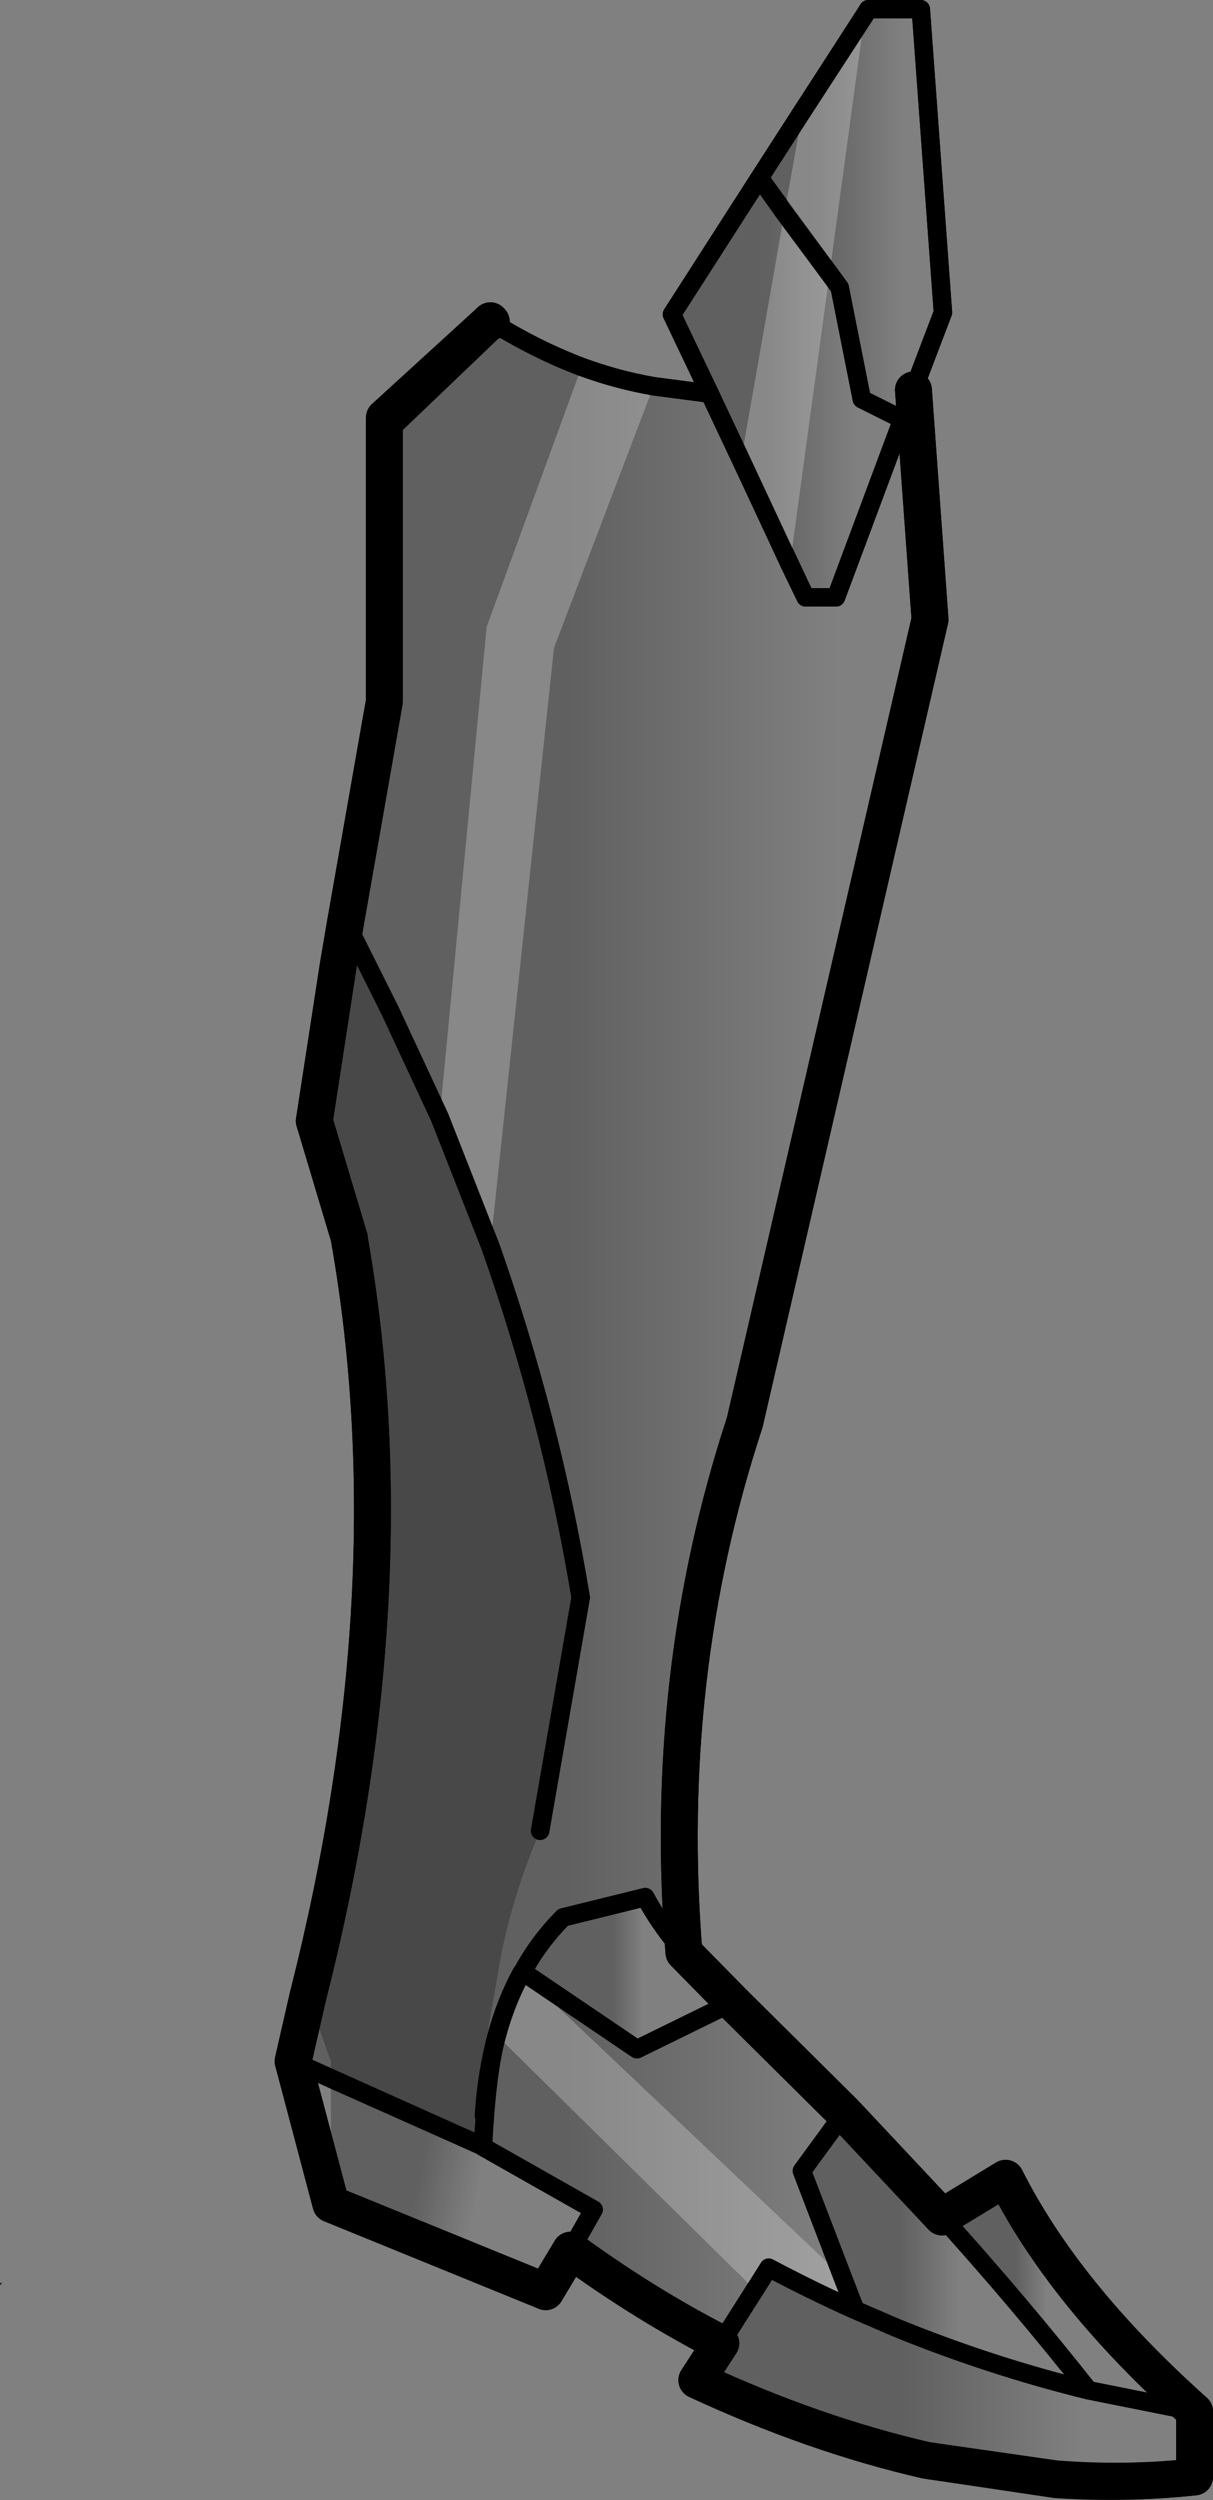 <?xml version="1.0" encoding="UTF-8" standalone="no"?>
<svg xmlns:xlink="http://www.w3.org/1999/xlink" height="135.6px" width="65.8px" xmlns="http://www.w3.org/2000/svg">
  <rect width="100%" height="100%" fill="#808080" stroke="none"/>
  <g transform="matrix(1.0, 0.0, 0.0, 1.0, -171.0, -318.2)">
    <path d="M212.2 327.85 L218.1 318.7 220.95 318.7 222.15 335.15 220.55 339.35 219.95 340.95 217.75 339.85 216.55 333.8 212.2 327.85" fill="url(#gradient0)" fill-rule="evenodd" stroke="none"/>
    <path d="M219.95 340.95 L220.55 339.35 221.45 351.8 211.4 395.35 Q206.9 409.05 208.1 424.1 206.8 422.6 206.0 421.1 L201.55 422.2 Q200.25 423.5 199.35 425.15 L205.55 429.35 210.75 426.8 216.8 432.8 214.5 435.95 217.4 443.5 Q215.05 442.45 212.7 441.2 L210.1 445.3 Q206.0 443.2 201.95 440.25 L203.2 438.05 197.2 434.65 197.15 434.6 188.95 430.0 187.7 426.5 Q193.3 404.45 189.95 385.4 L189.95 385.35 188.05 379.0 189.35 370.55 189.4 370.25 189.75 368.2 191.85 356.25 191.85 340.85 197.6 335.6 197.65 335.65 Q200.05 337.15 202.55 338.1 204.45 338.8 206.45 339.15 L209.5 339.55 214.7 350.6 216.35 350.6 219.95 340.95 M192.15 373.0 L194.85 378.8 197.6 385.8 Q200.9 395.15 202.5 404.85 L200.3 417.5 202.5 404.85 Q200.9 395.15 197.6 385.8 L194.85 378.8 192.15 373.0 M197.25 432.95 Q197.4 430.6 197.95 428.6 198.45 426.75 199.3 425.2 L199.35 425.15 199.3 425.2 Q198.45 426.75 197.95 428.6 197.4 430.6 197.25 432.95" fill="url(#gradient1)" fill-rule="evenodd" stroke="none"/>
    <path d="M212.2 327.85 L216.55 333.8 217.75 339.85 219.95 340.95 216.35 350.6 214.7 350.6 209.5 339.55 207.45 335.25 212.2 327.85" fill="url(#gradient2)" fill-rule="evenodd" stroke="none"/>
    <path d="M208.1 424.1 L210.75 426.8 205.55 429.35 199.35 425.15 Q200.25 423.5 201.55 422.2 L206.0 421.1 Q206.8 422.6 208.1 424.1" fill="url(#gradient3)" fill-rule="evenodd" stroke="none"/>
    <path d="M235.8 449.0 L235.8 452.55 Q232.05 452.95 228.25 452.65 L221.25 451.65 Q215.15 450.25 208.8 447.3 L210.1 445.3 212.7 441.2 Q215.05 442.45 217.4 443.5 L219.6 444.45 Q224.75 446.55 230.05 447.85 L235.8 449.0" fill="url(#gradient4)" fill-rule="evenodd" stroke="none"/>
    <path d="M216.8 432.8 L222.1 438.45 Q226.3 443.1 230.05 447.85 224.75 446.55 219.6 444.45 L217.4 443.5 214.5 435.95 216.8 432.8" fill="url(#gradient5)" fill-rule="evenodd" stroke="none"/>
    <path d="M222.1 438.45 L225.55 436.35 Q228.75 442.7 235.8 449.0 L230.05 447.85 Q226.3 443.1 222.1 438.45" fill="url(#gradient6)" fill-rule="evenodd" stroke="none"/>
    <path d="M201.95 440.25 L200.6 442.5 188.95 437.75 188.95 430.95 197.15 434.6 188.95 430.95 188.95 430.0 197.15 434.6 197.2 434.65 203.2 438.05 201.95 440.25" fill="url(#gradient7)" fill-rule="evenodd" stroke="none"/>
    <path d="M220.55 339.35 L221.45 351.8 211.4 395.35 Q206.9 409.05 208.1 424.1 L210.75 426.8 216.8 432.8 222.1 438.45 225.55 436.35 Q228.75 442.7 235.8 449.0 L235.8 452.55 Q232.05 452.95 228.25 452.65 L221.25 451.65 Q215.15 450.25 208.8 447.3 L210.1 445.3 Q206.0 443.2 201.95 440.25 L200.6 442.5 188.95 437.75 186.9 430.0 187.7 426.5 Q193.3 404.45 189.95 385.4 L189.95 385.35 M197.6 335.6 L197.65 335.65" fill="none" stroke="#000000" stroke-linecap="round" stroke-linejoin="round" stroke-width="2.0"/>
    <path d="M220.55 339.35 L222.15 335.15 220.95 318.7 218.1 318.7 212.2 327.85 216.55 333.8 217.75 339.85 219.95 340.95 220.55 339.35 M197.65 335.65 Q200.05 337.15 202.55 338.1 204.45 338.8 206.45 339.15 L209.5 339.55 207.45 335.25 212.2 327.85 M200.3 417.5 L202.5 404.85 Q200.9 395.15 197.6 385.8 L194.85 378.8 192.15 373.0 M209.5 339.55 L214.7 350.6 216.35 350.6 219.95 340.95 M208.1 424.1 Q206.8 422.6 206.0 421.1 L201.55 422.2 Q200.25 423.5 199.35 425.15 L205.55 429.35 210.75 426.8 M230.05 447.85 Q224.75 446.55 219.6 444.45 L217.4 443.5 Q215.05 442.45 212.7 441.2 L210.1 445.3 M217.4 443.5 L214.5 435.95 216.8 432.8 M199.35 425.15 L199.3 425.2 Q198.45 426.75 197.95 428.6 197.4 430.6 197.25 432.95 M188.95 430.95 L186.9 430.0 M197.15 434.6 L197.2 434.65 203.2 438.05 201.95 440.25 M197.15 434.6 L188.95 430.95 M235.8 449.0 L230.05 447.85 Q226.3 443.1 222.1 438.45" fill="none" stroke="#000000" stroke-linecap="round" stroke-linejoin="round" stroke-width="1.0"/>
    <path d="M189.75 368.2 L192.15 373.0" fill="none" stroke="#000000" stroke-linecap="round" stroke-linejoin="round" stroke-width="1.0"/>
    <path d="M188.05 379.0 L189.95 385.35" fill="none" stroke="#000000" stroke-linecap="round" stroke-linejoin="round" stroke-width="2.0"/>
    <path d="M188.05 379.0 L189.35 370.55 189.4 370.25 189.75 368.2" fill="none" stroke="#000000" stroke-linecap="round" stroke-linejoin="round" stroke-width="2.0"/>
    <path d="M189.75 368.2 L191.85 356.25 191.85 340.85 197.6 335.6" fill="none" stroke="#000000" stroke-linecap="round" stroke-linejoin="round" stroke-width="2.0"/>
    <path d="M171.0 442.05 L171.1 442.0 171.05 442.15 171.0 442.05" fill="#000000" fill-rule="evenodd" stroke="none"/>
    <path d="M217.9 319.05 L216.0 333.05 213.55 329.75 216.0 333.05 213.85 348.85 211.2 343.15 213.55 329.75 214.55 324.2 217.9 319.05 M206.45 339.15 L201.05 353.35 197.6 385.8 194.85 378.8 197.4 352.2 202.55 338.1 Q204.45 338.8 206.45 339.15 M197.95 428.6 Q198.45 426.75 199.3 425.2 L216.7 441.7 217.4 443.5 Q215.05 442.45 212.7 441.2 L211.95 442.4 197.95 428.6" fill="#ffffff" fill-opacity="0.251" fill-rule="evenodd" stroke="none"/>
    <path d="M197.6 385.8 Q200.9 395.15 202.5 404.85 L200.3 417.5 Q198.9 420.75 198.2 424.15 L197.5 428.15 Q197.2 430.5 197.2 434.65 L197.15 434.6 186.9 430.0 187.7 426.5 Q193.3 404.45 189.95 385.4 L189.95 385.35 188.05 379.0 189.35 370.55 189.4 370.25 189.75 368.2 192.15 373.0 194.85 378.8 197.6 385.8" fill="#000000" fill-opacity="0.251" fill-rule="evenodd" stroke="none"/>
    <path d="M208.1 424.1 Q206.9 409.05 211.4 395.35 L221.45 351.8 220.55 339.35 M197.65 335.65 L197.6 335.6 191.85 341.1 191.85 356.25 189.75 368.2 189.4 370.25 189.35 370.55 188.05 379.0 M189.95 385.35 L189.95 385.4 Q193.3 404.45 187.7 426.5 M201.95 440.25 Q206.0 443.2 210.1 445.3 L208.8 447.3 Q215.15 450.25 221.25 451.65 L228.3 452.7 Q232.1 452.95 235.8 452.55 L235.8 449.0 Q228.75 442.7 225.55 436.35 L222.1 438.45 216.8 432.8 210.75 426.8 208.1 424.1 M201.95 440.25 L200.6 442.5" fill="none" stroke="#000000" stroke-linecap="round" stroke-linejoin="round" stroke-width="2.0"/>
    <path d="M188.05 379.0 L189.95 385.35" fill="none" stroke="#000000" stroke-linecap="round" stroke-linejoin="round" stroke-width="2.0"/>
    <path d="M216.0 333.05 L216.55 333.8 217.75 339.85 219.95 340.95 220.55 339.35 222.15 335.15 220.95 318.7 218.1 318.7 217.9 319.05 214.55 324.2 212.2 327.85 213.55 329.75 216.0 333.05 M211.2 343.15 L213.85 348.85 214.7 350.6 216.35 350.6 219.95 340.95 M212.2 327.85 L207.45 335.25 209.5 339.55 211.2 343.15 M197.6 385.8 Q200.9 395.15 202.5 404.85 L200.3 417.5 M197.2 434.65 Q197.4 430.6 197.95 428.6 198.45 426.75 199.3 425.2 L199.35 425.15 Q200.25 423.5 201.55 422.2 L206.0 421.1 Q206.8 422.6 208.1 424.1 M189.75 368.2 L192.15 373.0 194.85 378.8 197.6 385.8 M197.15 434.6 L197.2 434.65 203.2 438.05 201.95 440.25 M210.1 445.3 L211.95 442.4 212.7 441.2 Q215.05 442.45 217.4 443.5 L216.7 441.7 214.5 435.95 216.8 432.8 M210.75 426.8 L205.55 429.35 199.35 425.15 M217.4 443.5 L219.6 444.45 Q224.75 446.55 230.05 447.85 226.3 443.1 222.1 438.45 M230.05 447.85 L235.8 449.0" fill="none" stroke="#000000" stroke-linecap="round" stroke-linejoin="round" stroke-width="1.0"/>
    <path d="M209.5 339.55 L206.45 339.15 Q204.45 338.8 202.55 338.1 200.05 337.15 197.65 335.65" fill="none" stroke="#000000" stroke-linecap="round" stroke-linejoin="round" stroke-width="1.0"/>
    <path d="M200.6 442.5 L188.95 437.75 186.9 430.0 187.7 426.5" fill="none" stroke="#000000" stroke-linecap="round" stroke-linejoin="round" stroke-width="2.0"/>
    <path d="M186.9 430.0 L197.15 434.6" fill="none" stroke="#000000" stroke-linecap="round" stroke-linejoin="round" stroke-width="1.0"/>
  </g>
  <defs>
    <linearGradient gradientTransform="matrix(-0.003, 0.0, 0.0, -0.014, 217.5, 329.85)" gradientUnits="userSpaceOnUse" id="gradient0" spreadMethod="pad" x1="-819.2" x2="819.2">
      <stop offset="0.0" stop-color="#000000" stop-opacity="0.0"/>
      <stop offset="1.0" stop-color="#000000" stop-opacity="0.251"/>
    </linearGradient>
    <linearGradient gradientTransform="matrix(-0.009, 0.0, 0.0, -0.067, 208.95, 390.45)" gradientUnits="userSpaceOnUse" id="gradient1" spreadMethod="pad" x1="-819.2" x2="819.2">
      <stop offset="0.0" stop-color="#000000" stop-opacity="0.0"/>
      <stop offset="1.0" stop-color="#000000" stop-opacity="0.251"/>
    </linearGradient>
    <linearGradient gradientTransform="matrix(-0.003, 0.0, 0.0, -0.014, 214.95, 339.25)" gradientUnits="userSpaceOnUse" id="gradient2" spreadMethod="pad" x1="-819.2" x2="819.2">
      <stop offset="0.0" stop-color="#000000" stop-opacity="0.0"/>
      <stop offset="1.0" stop-color="#000000" stop-opacity="0.251"/>
    </linearGradient>
    <linearGradient gradientTransform="matrix(-0.001, 0.0, 0.0, -0.005, 205.05, 425.25)" gradientUnits="userSpaceOnUse" id="gradient3" spreadMethod="pad" x1="-819.2" x2="819.2">
      <stop offset="0.0" stop-color="#000000" stop-opacity="0.0"/>
      <stop offset="1.0" stop-color="#000000" stop-opacity="0.251"/>
    </linearGradient>
    <linearGradient gradientTransform="matrix(-0.006, 0.0, 0.0, -0.007, 224.8, 447.0)" gradientUnits="userSpaceOnUse" id="gradient4" spreadMethod="pad" x1="-819.2" x2="819.2">
      <stop offset="0.0" stop-color="#000000" stop-opacity="0.0"/>
      <stop offset="1.0" stop-color="#000000" stop-opacity="0.251"/>
    </linearGradient>
    <linearGradient gradientTransform="matrix(-0.002, 0.0, 0.0, -0.009, 221.4, 440.35)" gradientUnits="userSpaceOnUse" id="gradient5" spreadMethod="pad" x1="-819.2" x2="819.2">
      <stop offset="0.0" stop-color="#000000" stop-opacity="0.0"/>
      <stop offset="1.0" stop-color="#000000" stop-opacity="0.251"/>
    </linearGradient>
    <linearGradient gradientTransform="matrix(-0.001, 0.0, 0.0, -0.008, 226.9, 442.7)" gradientUnits="userSpaceOnUse" id="gradient6" spreadMethod="pad" x1="-819.2" x2="819.2">
      <stop offset="0.0" stop-color="#000000" stop-opacity="0.0"/>
      <stop offset="1.0" stop-color="#000000" stop-opacity="0.251"/>
    </linearGradient>
    <linearGradient gradientTransform="matrix(-0.002, -5.0E-4, 0.001, -0.005, 195.35, 436.45)" gradientUnits="userSpaceOnUse" id="gradient7" spreadMethod="pad" x1="-819.2" x2="819.2">
      <stop offset="0.0" stop-color="#000000" stop-opacity="0.0"/>
      <stop offset="1.0" stop-color="#000000" stop-opacity="0.251"/>
    </linearGradient>
  </defs>
</svg>
